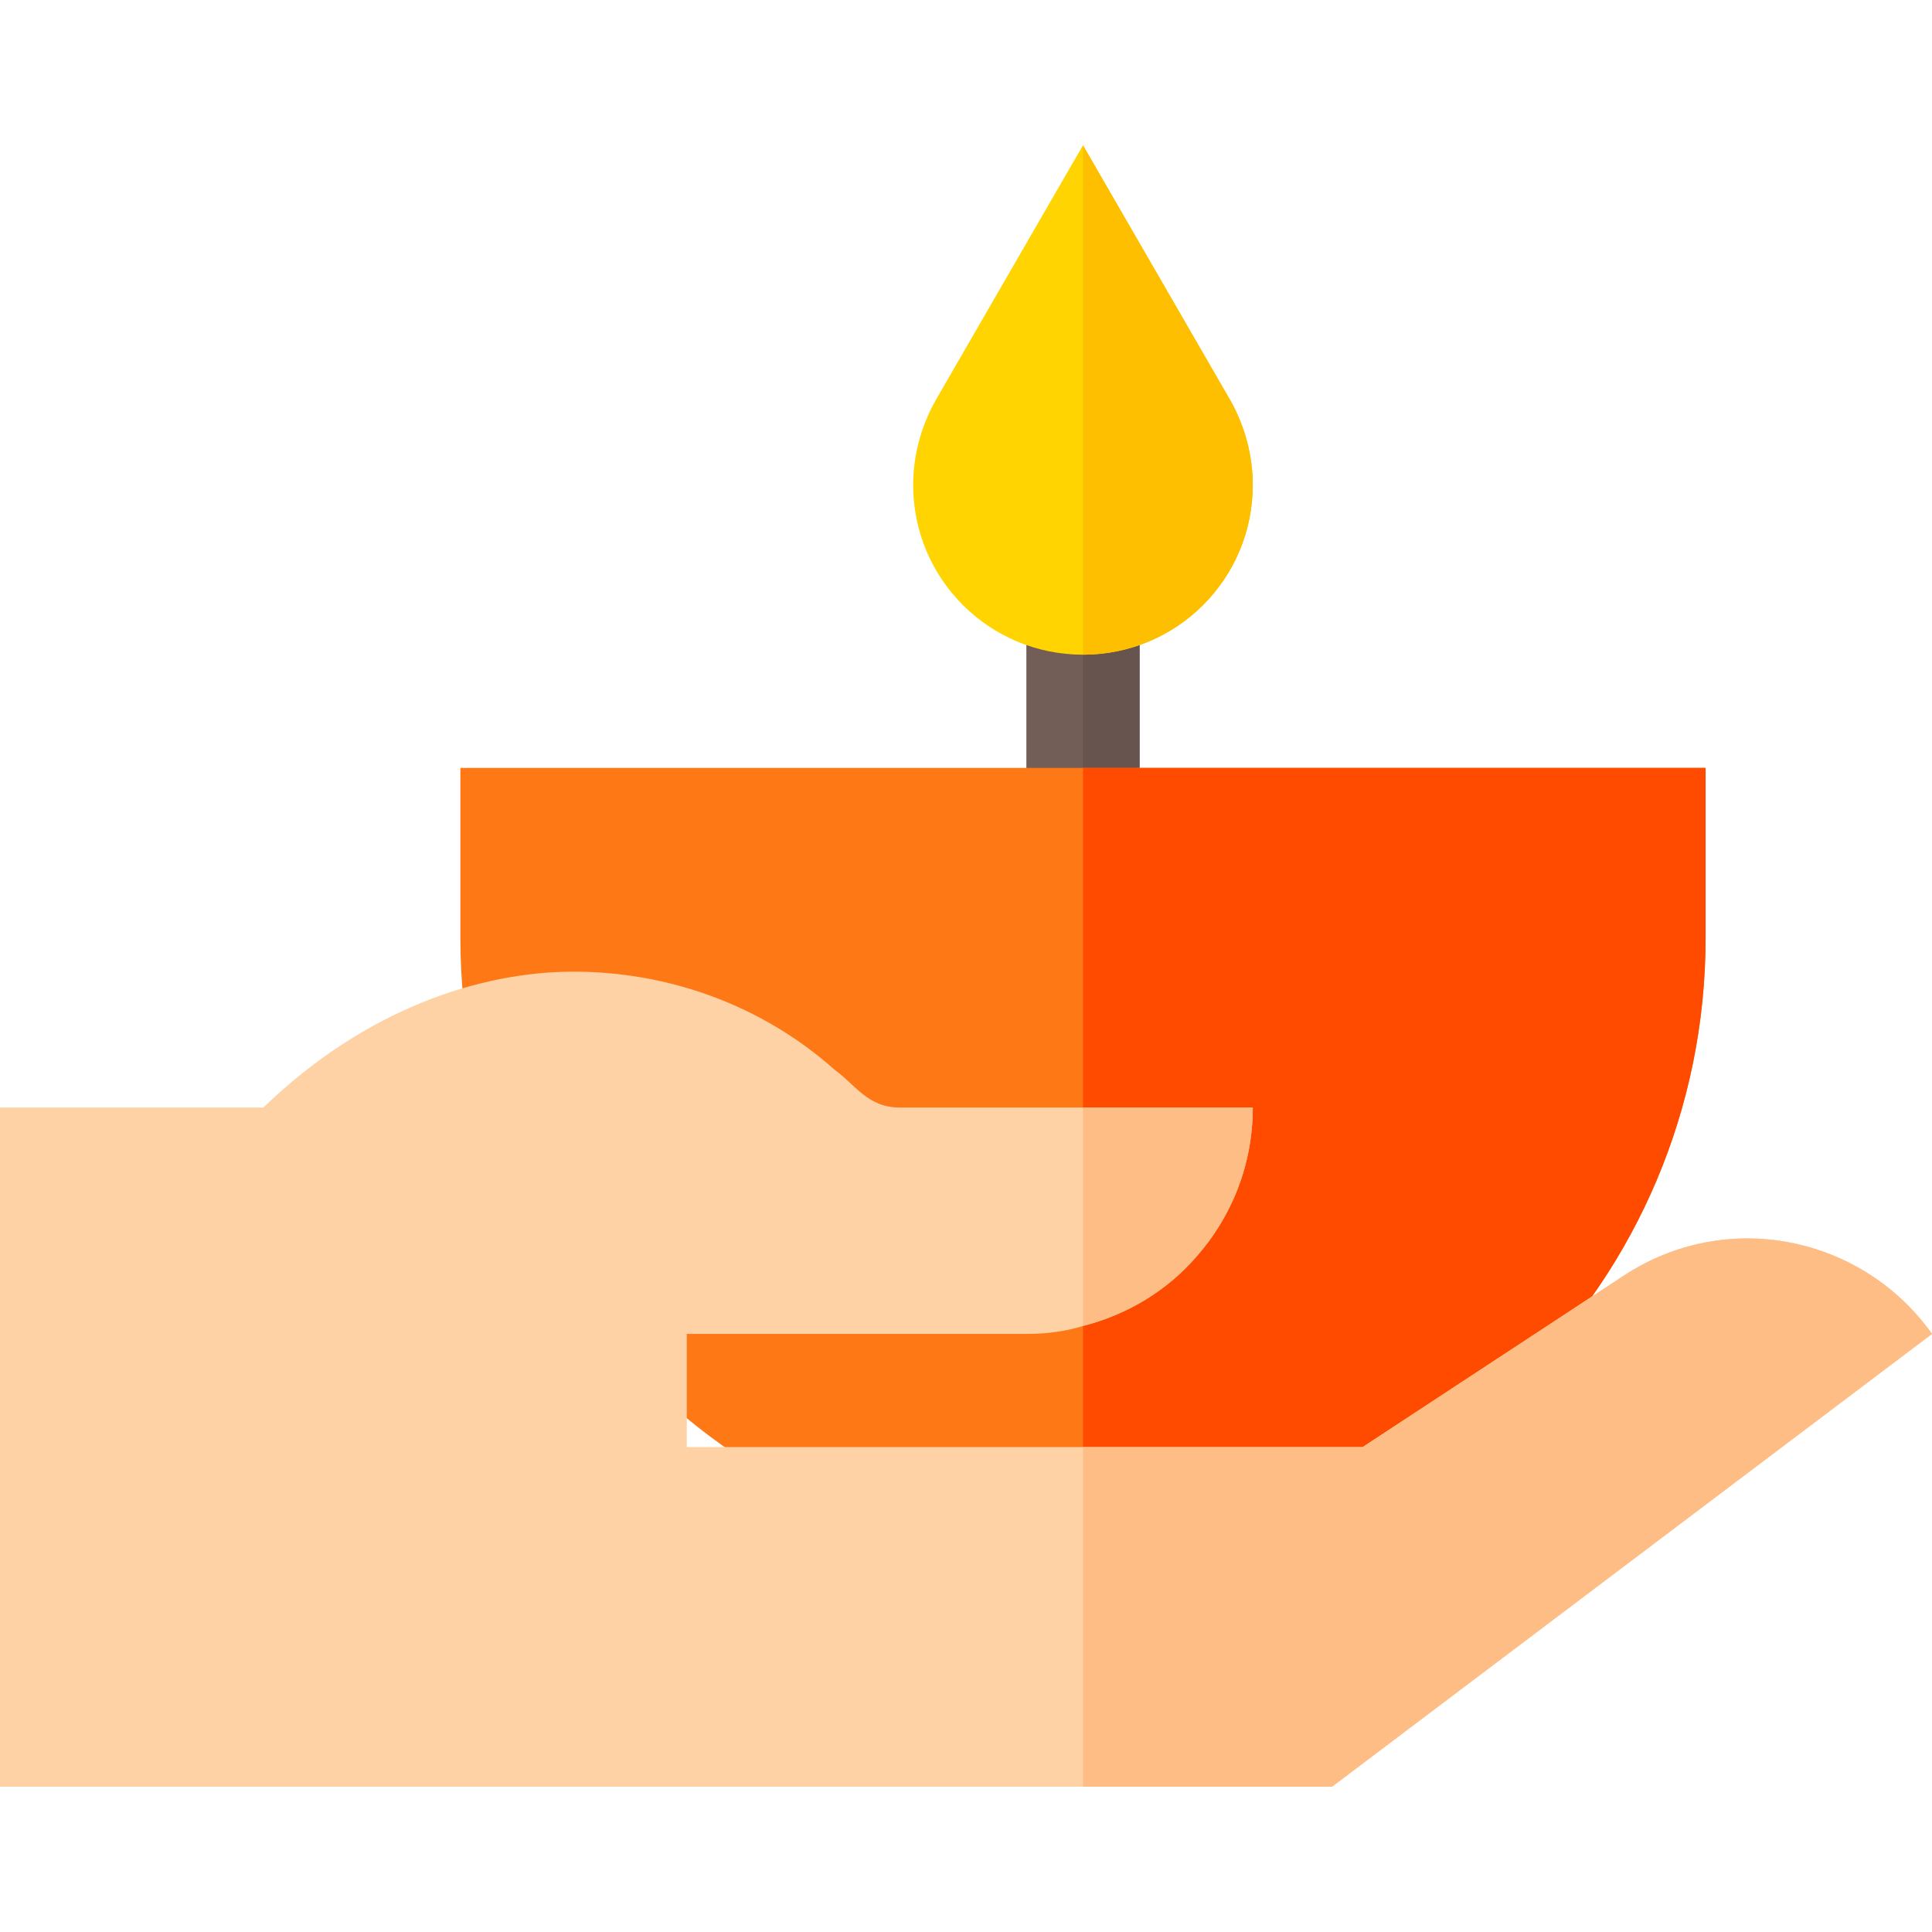 <?xml version="1.0" encoding="iso-8859-1"?>
<!-- Generator: Adobe Illustrator 19.0.0, SVG Export Plug-In . SVG Version: 6.00 Build 0)  -->
<svg version="1.1" id="Capa_1" xmlns="http://www.w3.org/2000/svg" xmlns:xlink="http://www.w3.org/1999/xlink" x="0px" y="0px"
	 viewBox="0 0 512 512" style="enable-background:new 0 0 512 512;" xml:space="preserve">
<rect x="272" y="143.5" style="fill:#725D57;" width="30" height="90"/>
<rect x="287" y="143.5" style="fill:#68544F;" width="15" height="90"/>
<path style="fill:#FFD400;" d="M326,106l-39-67.5L248,106c-3.9,6.899-6,14.7-6,22.5c0,24.899,20.099,45,45,45s45-20.101,45-45
	C332,120.7,329.9,112.899,326,106z"/>
<path style="fill:#FDBF00;" d="M287,173.5v-135l39,67.5c3.9,6.899,6,14.7,6,22.5C332,153.399,311.901,173.5,287,173.5z"/>
<path style="fill:#FF7816;" d="M452,203.5v45c0,91.199-73.801,165-165,165s-165-73.801-165-165v-45H452z"/>
<path style="fill:#FF4B00;" d="M452,203.5v45c0,91.199-73.801,165-165,165v-210H452z"/>
<path style="fill:#FED2A4;" d="M512,353.5l-159,120H0v-180h69.8c27.299-26.4,57.9-36,82.2-36c24.901,0,49.799,8.699,69.3,26.1
	c5.4,3.9,8.699,9.901,17.1,9.901H332c0,15.3-5.7,29.099-15,39.6c-7.8,9-18.3,15.298-30,18.3c-4.799,1.5-9.901,2.1-15,2.1h-90v30
	h179.099l69.001-45.3C457.7,319.9,493.7,327.7,512,353.5z"/>
<g>
	<path style="fill:#FFBD86;" d="M317,333.1c-7.8,9-18.3,15.298-30,18.3v-57.9h45C332,308.8,326.3,322.599,317,333.1z"/>
	<path style="fill:#FFBD86;" d="M512,353.5l-159,120h-66v-90h74.099l69.001-45.3C457.7,319.9,493.7,327.7,512,353.5z"/>
</g>
<g>
</g>
<g>
</g>
<g>
</g>
<g>
</g>
<g>
</g>
<g>
</g>
<g>
</g>
<g>
</g>
<g>
</g>
<g>
</g>
<g>
</g>
<g>
</g>
<g>
</g>
<g>
</g>
<g>
</g>
</svg>
